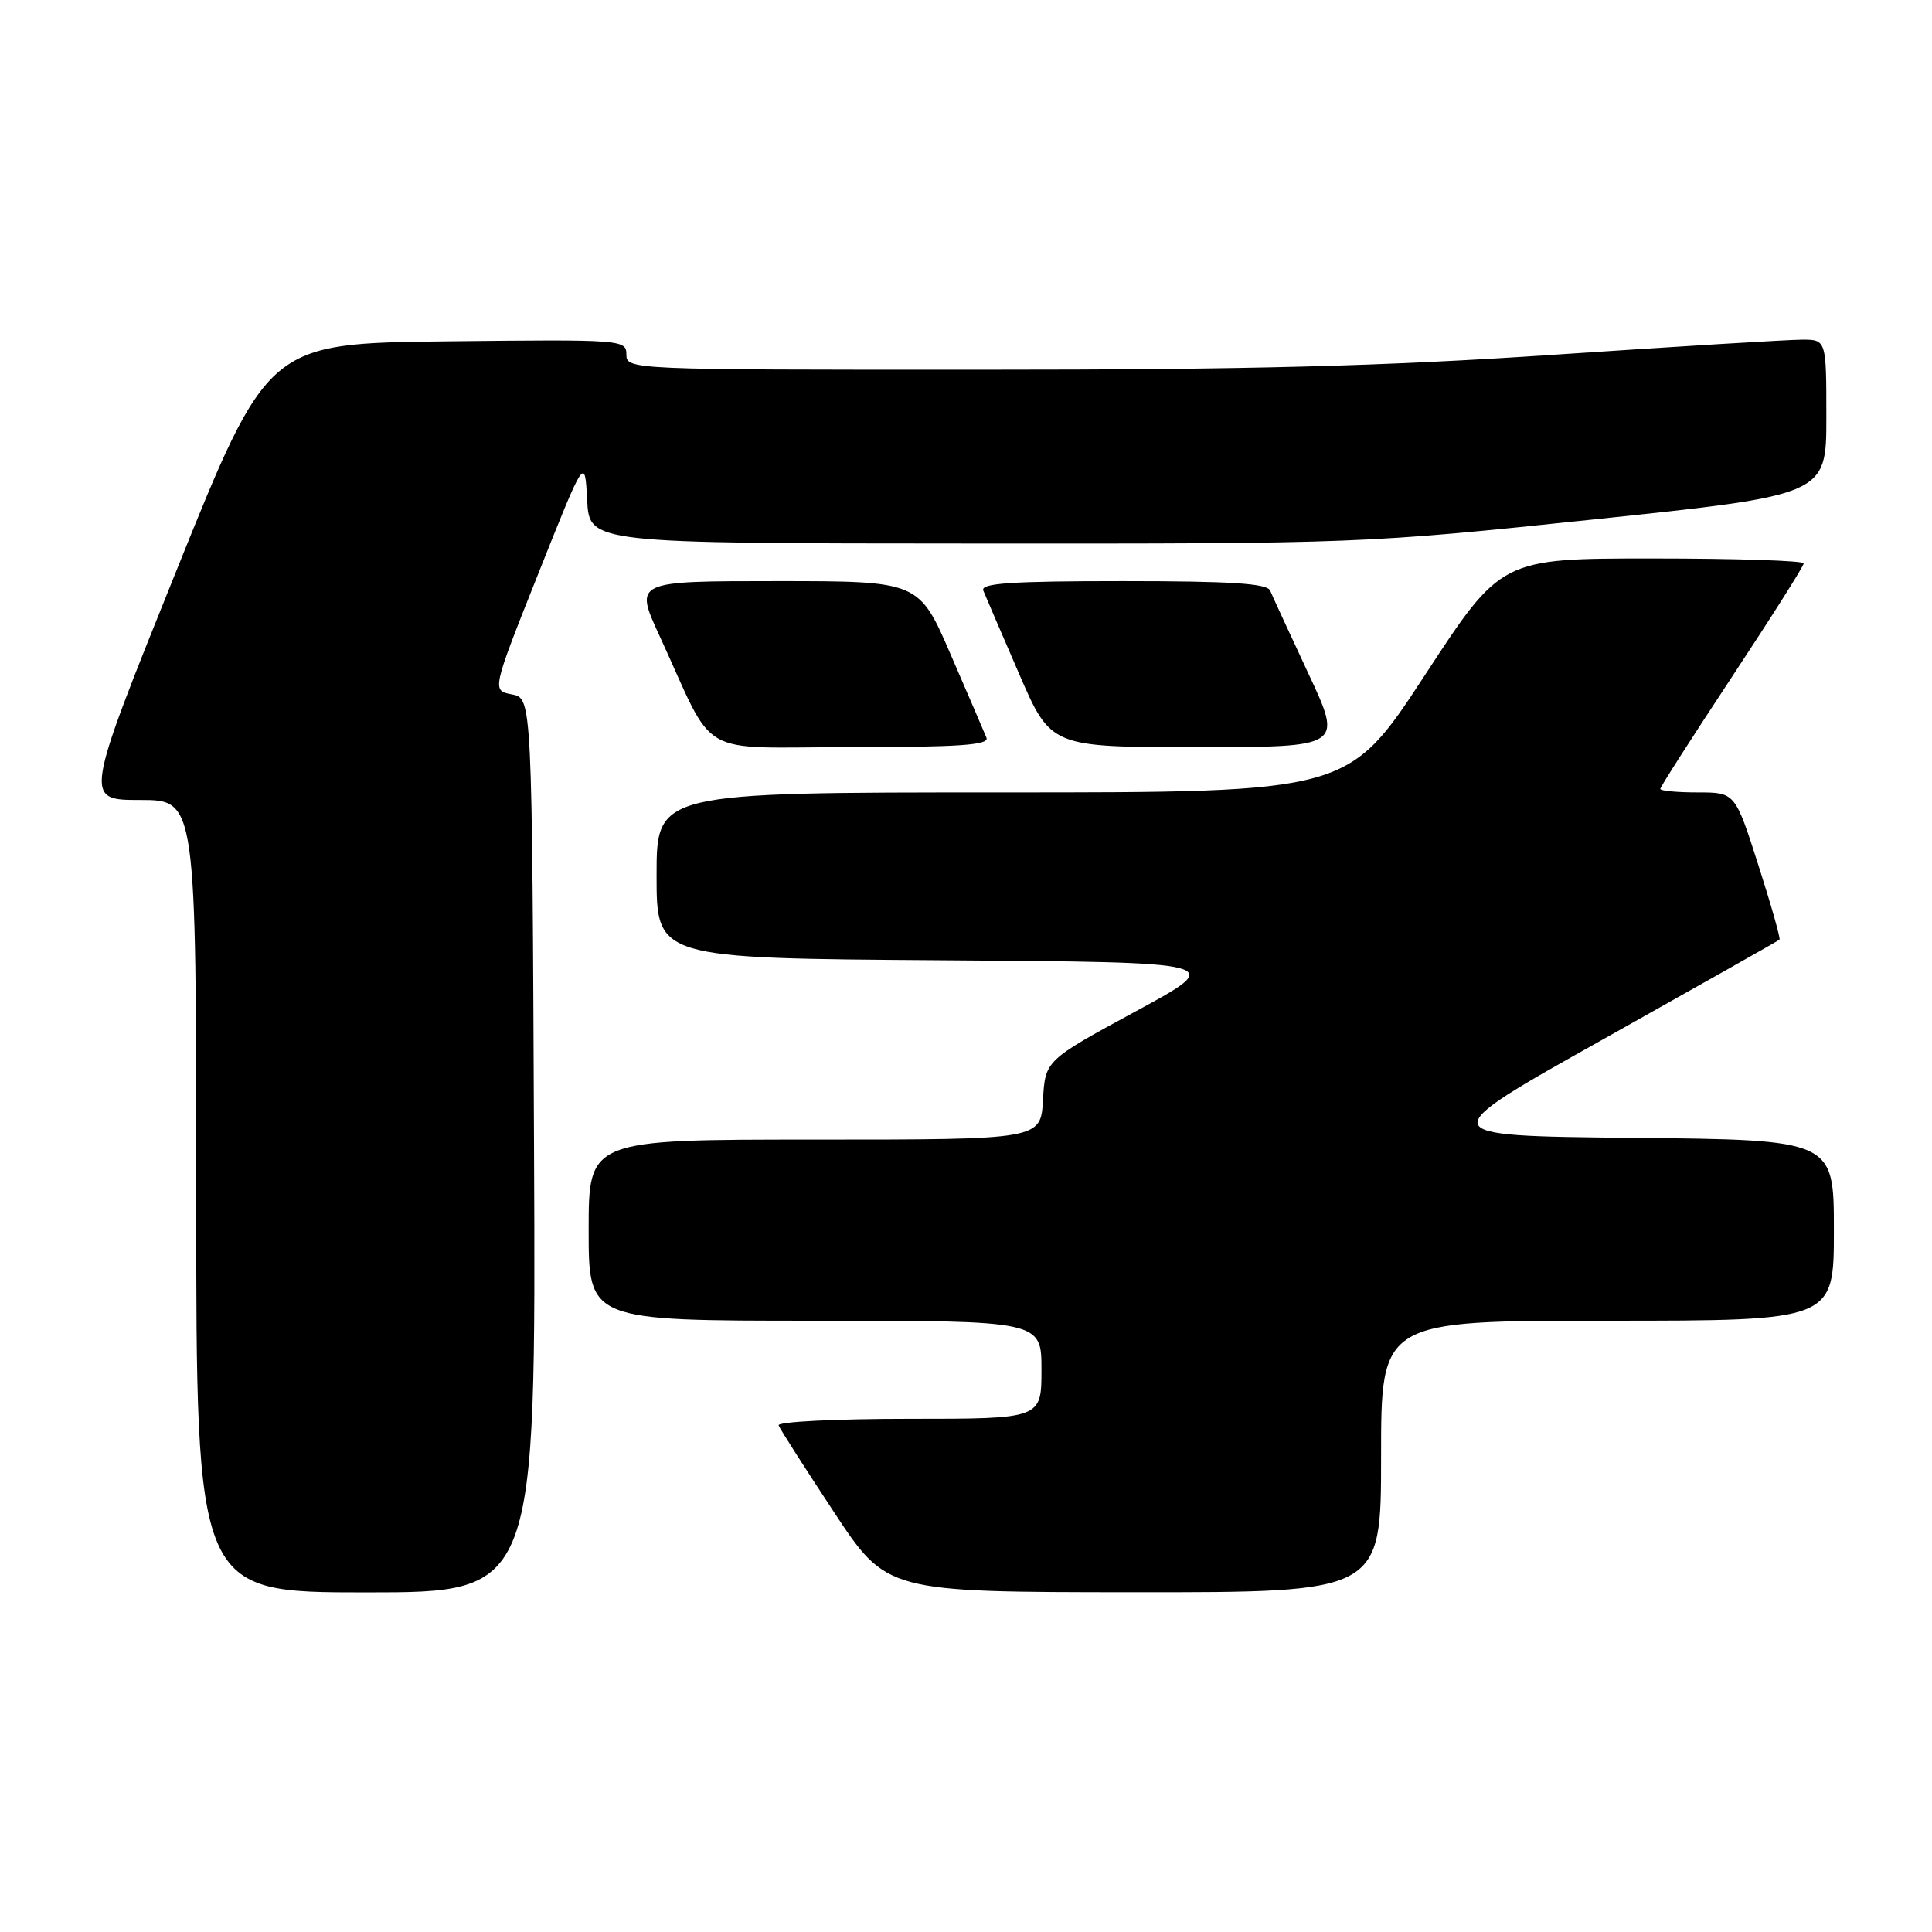 <?xml version="1.0" encoding="UTF-8" standalone="no"?>
<!DOCTYPE svg PUBLIC "-//W3C//DTD SVG 1.1//EN" "http://www.w3.org/Graphics/SVG/1.1/DTD/svg11.dtd" >
<svg xmlns="http://www.w3.org/2000/svg" xmlns:xlink="http://www.w3.org/1999/xlink" version="1.1" viewBox="0 0 256 256">
 <g >
 <path fill="currentColor"
d=" M 70.76 151.76 C 70.50 92.52 70.50 92.52 67.83 92.01 C 65.16 91.50 65.16 91.50 71.33 76.00 C 77.50 60.50 77.50 60.50 77.80 66.25 C 78.10 72.00 78.10 72.00 129.30 72.02 C 180.06 72.05 180.76 72.02 211.25 68.82 C 242.00 65.59 242.00 65.59 242.00 55.30 C 242.00 45.00 242.00 45.00 238.75 45.01 C 236.96 45.01 222.22 45.91 206.00 47.00 C 183.26 48.53 165.78 48.99 129.75 48.99 C 83.52 49.00 83.00 48.98 83.00 46.98 C 83.00 45.01 82.49 44.97 59.25 45.23 C 35.50 45.50 35.50 45.50 23.32 75.75 C 11.14 106.00 11.14 106.00 18.57 106.00 C 26.00 106.00 26.00 106.00 26.00 158.50 C 26.00 211.00 26.00 211.00 48.51 211.00 C 71.02 211.00 71.02 211.00 70.76 151.76 Z  M 183.00 193.00 C 183.00 175.00 183.00 175.00 213.00 175.00 C 243.00 175.00 243.00 175.00 243.00 163.02 C 243.00 151.03 243.00 151.03 216.30 150.77 C 189.60 150.50 189.60 150.50 212.55 137.64 C 225.17 130.56 235.63 124.66 235.79 124.51 C 235.95 124.37 234.69 119.93 232.99 114.63 C 229.91 105.00 229.91 105.00 224.95 105.00 C 222.23 105.00 220.00 104.79 220.00 104.53 C 220.00 104.27 224.28 97.59 229.50 89.68 C 234.72 81.77 239.00 75.01 239.00 74.65 C 239.00 74.29 229.98 74.00 218.95 74.00 C 198.90 74.00 198.90 74.00 188.78 89.50 C 178.65 105.00 178.65 105.00 132.83 105.00 C 87.00 105.00 87.00 105.00 87.00 115.99 C 87.00 126.98 87.00 126.98 124.75 127.24 C 162.50 127.50 162.50 127.50 150.50 134.00 C 138.50 140.51 138.50 140.51 138.20 145.75 C 137.90 151.00 137.90 151.00 107.95 151.00 C 78.00 151.00 78.00 151.00 78.00 163.00 C 78.00 175.00 78.00 175.00 108.00 175.00 C 138.00 175.00 138.00 175.00 138.00 181.50 C 138.00 188.00 138.00 188.00 120.42 188.00 C 110.75 188.00 102.98 188.39 103.17 188.87 C 103.35 189.35 106.65 194.51 110.50 200.35 C 117.50 210.96 117.50 210.96 150.25 210.98 C 183.00 211.00 183.00 211.00 183.00 193.00 Z  M 130.71 97.75 C 130.43 97.06 128.30 92.11 125.98 86.75 C 121.76 77.00 121.76 77.00 102.90 77.00 C 84.05 77.00 84.05 77.00 87.39 84.25 C 95.00 100.79 91.92 99.00 112.79 99.00 C 127.13 99.00 131.10 98.72 130.71 97.75 Z  M 173.37 89.25 C 170.87 83.89 168.58 78.94 168.30 78.25 C 167.91 77.31 163.05 77.00 148.79 77.00 C 133.98 77.00 129.90 77.28 130.29 78.25 C 130.57 78.94 132.70 83.89 135.02 89.25 C 139.24 99.00 139.24 99.00 158.59 99.00 C 177.93 99.00 177.93 99.00 173.37 89.25 Z "/>
</g>
</svg>